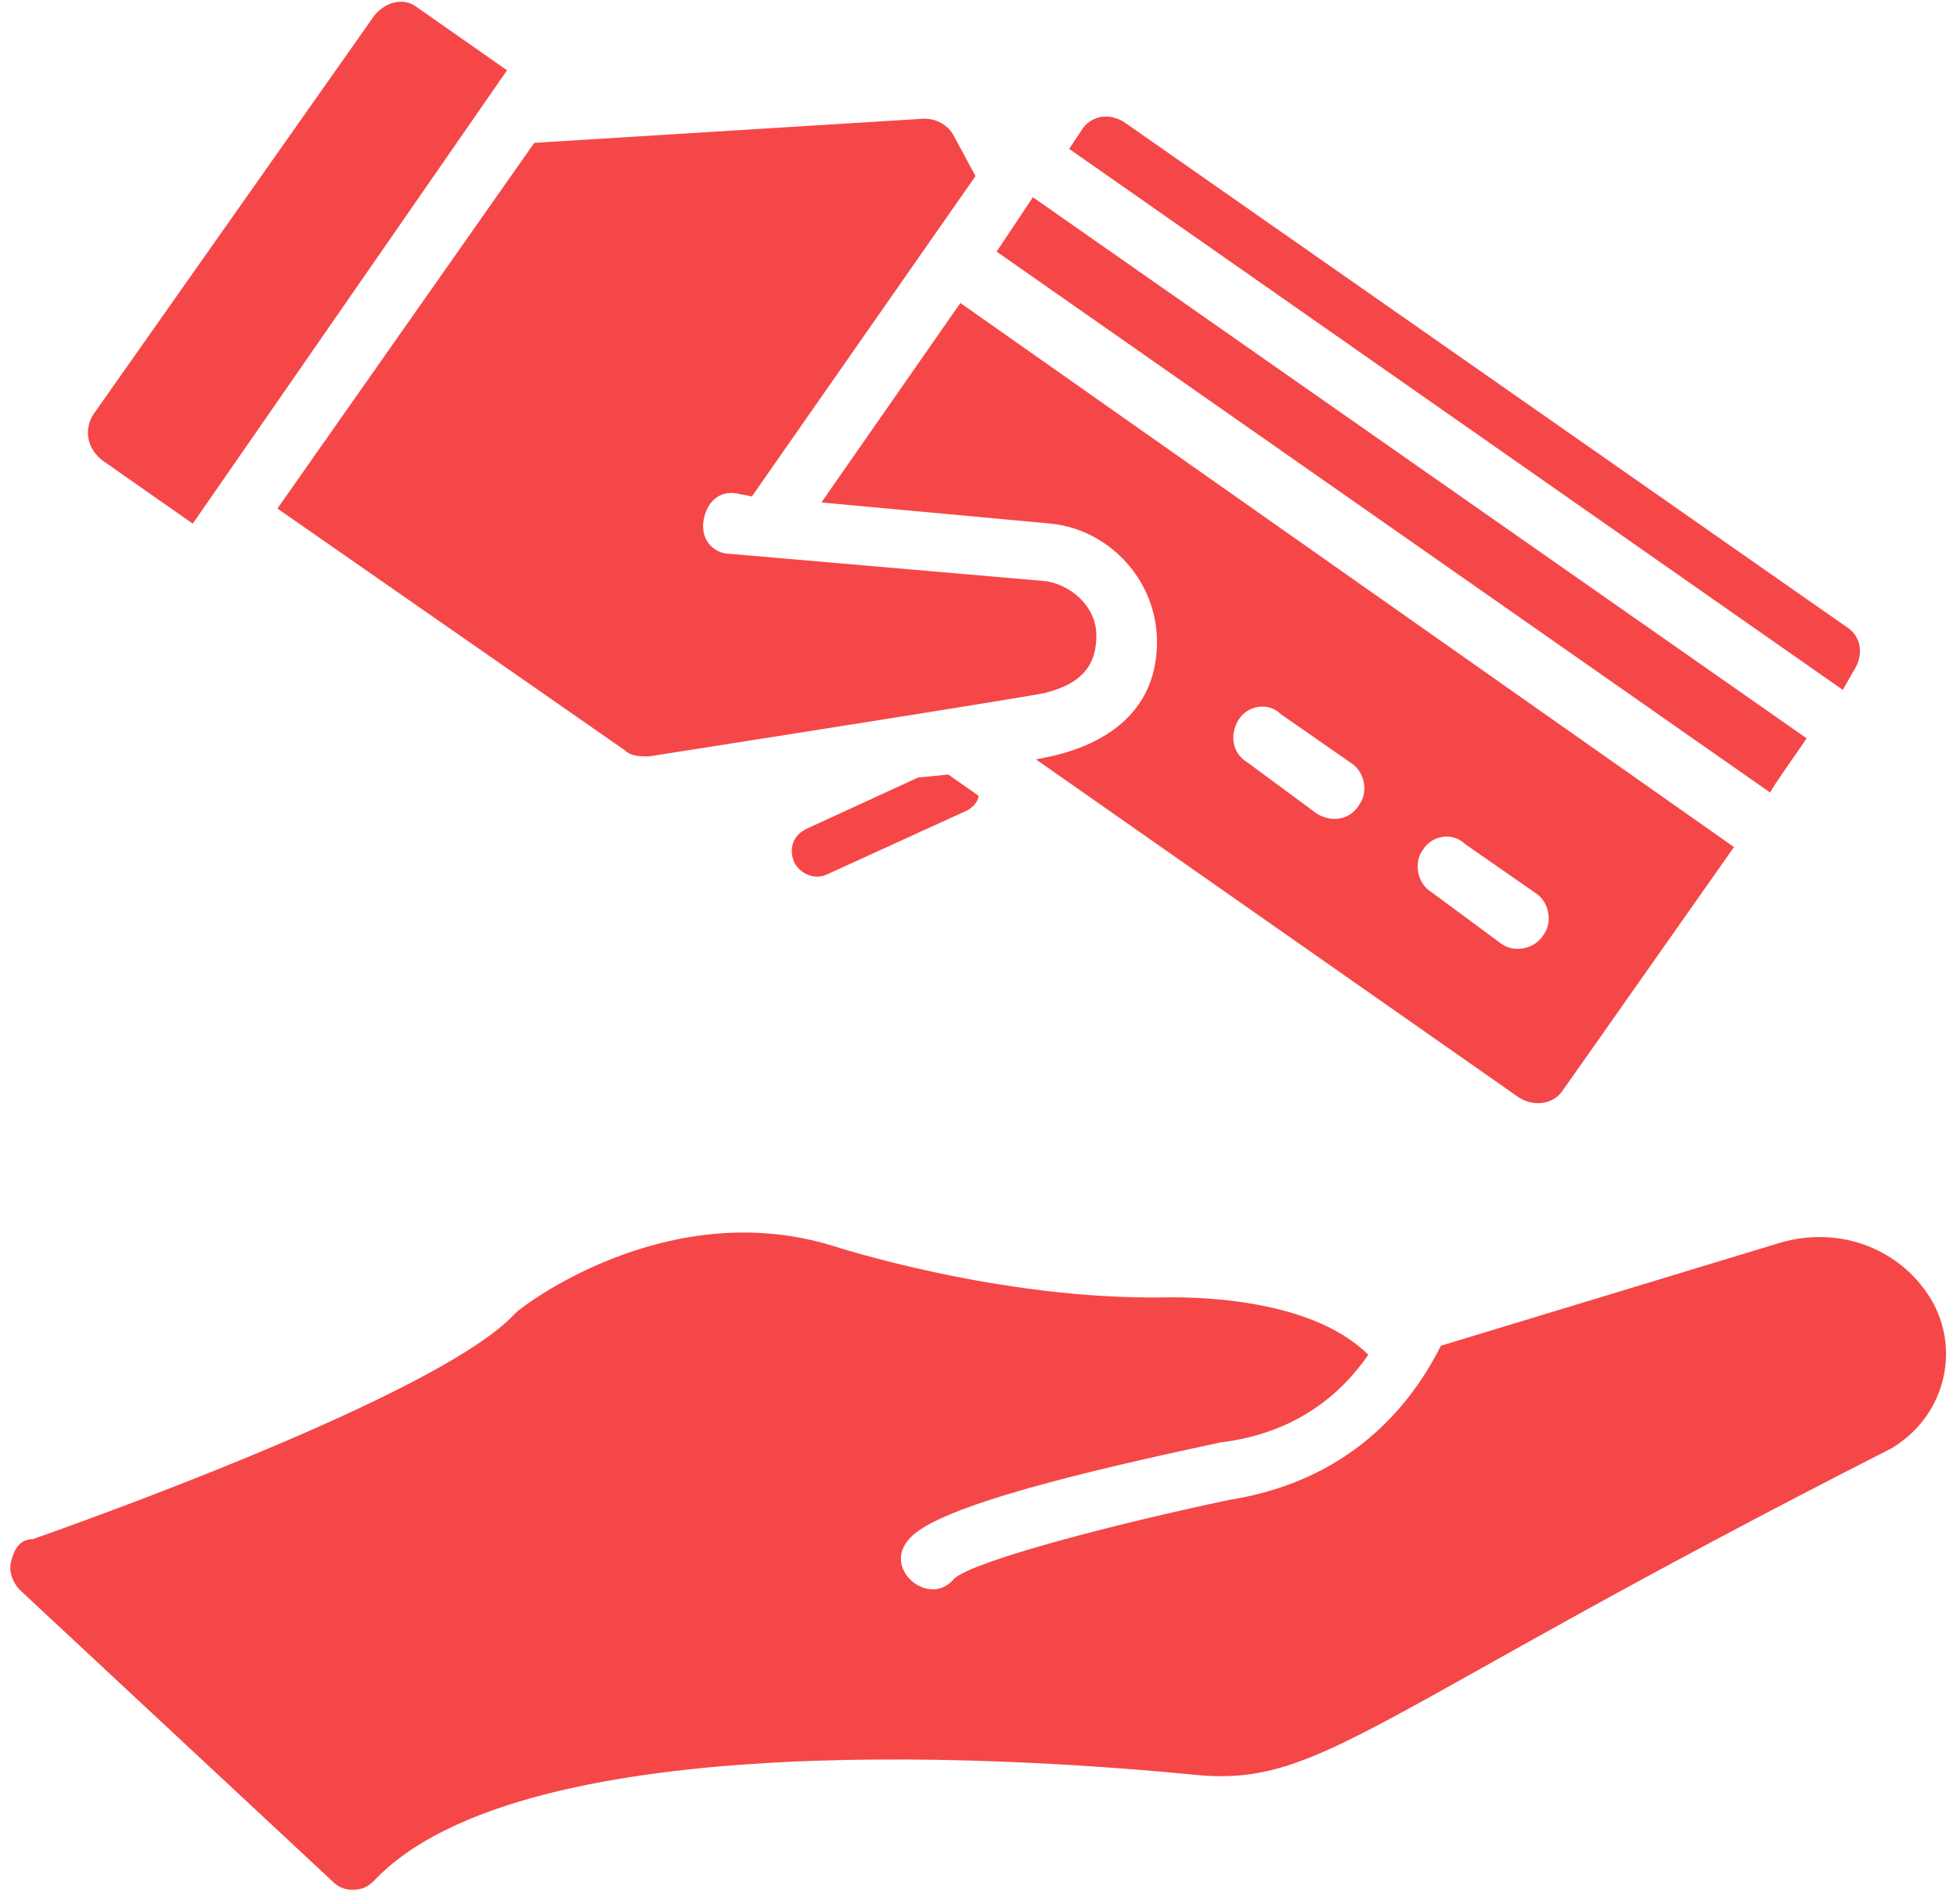 <svg width="73" height="71" viewBox="0 0 73 71" fill="none" xmlns="http://www.w3.org/2000/svg">
<path d="M7.19 19.531L18.913 2.622L15.532 0.255C15.081 -0.083 14.404 0.029 13.954 0.593L3.47 15.473C3.131 16.037 3.244 16.713 3.808 17.164L7.19 19.531Z" fill="#F54748"/>
<path d="M30.075 30.917C29.623 31.142 29.398 31.593 29.623 32.156C29.849 32.607 30.412 32.833 30.863 32.607L36.049 30.24C36.274 30.128 36.5 29.902 36.5 29.677L35.373 28.888L34.245 29L30.075 30.917Z" fill="#F54748"/>
<path d="M23.312 27.986C23.537 28.211 23.875 28.211 24.214 28.211C41.461 25.506 38.868 25.844 38.981 25.844C40.334 25.506 40.897 24.829 40.897 23.702C40.897 22.575 39.883 21.786 38.981 21.673L27.257 20.659C26.581 20.659 26.13 20.095 26.243 19.419C26.355 18.742 26.806 18.291 27.483 18.404L28.046 18.517L36.388 6.568L35.599 5.102C35.374 4.651 34.923 4.426 34.472 4.426L19.93 5.328L10.348 18.967L23.312 27.986Z" fill="#F54748"/>
<path d="M39.206 28.21L38.642 28.323L56.679 40.949C57.242 41.287 57.918 41.174 58.257 40.723L64.682 31.593L35.824 11.301L30.639 18.741L39.206 19.53C41.348 19.755 43.038 21.559 43.151 23.701C43.264 26.181 41.686 27.647 39.206 28.21L39.206 28.21ZM53.07 31.705C53.409 31.141 54.198 31.029 54.649 31.48L57.242 33.283C57.805 33.621 57.918 34.41 57.58 34.861C57.242 35.425 56.453 35.537 56.002 35.2L53.409 33.283C52.845 32.945 52.733 32.156 53.07 31.705V31.705ZM46.194 26.858C46.532 26.294 47.321 26.181 47.772 26.632L50.365 28.436C50.929 28.774 51.041 29.563 50.703 30.014C50.365 30.578 49.689 30.69 49.125 30.352L46.532 28.436C45.969 28.098 45.856 27.421 46.194 26.858V26.858Z" fill="#F54748"/>
<path d="M67.387 27.534L38.529 7.356L37.176 9.385L66.034 29.563C66.034 29.451 67.499 27.421 67.386 27.534L67.387 27.534Z" fill="#F54748"/>
<path d="M69.191 24.942C69.529 24.378 69.416 23.702 68.852 23.364L41.91 4.538C41.346 4.2 40.67 4.313 40.332 4.876L39.881 5.552L68.739 25.731L69.191 24.942Z" fill="#F54748"/>
<path d="M72.122 48.615C70.994 46.586 68.627 45.684 66.373 46.36L53.747 50.193C52.507 52.673 50.14 55.266 45.856 55.942C41.572 56.844 36.387 58.197 35.598 58.873C34.696 60 32.892 58.535 33.907 57.408C34.922 56.168 40.783 54.815 45.518 53.8C48.336 53.462 50.027 51.997 51.041 50.531C48.787 48.277 44.053 48.389 43.489 48.389C37.289 48.502 31.089 46.473 31.089 46.473C24.889 44.556 19.478 48.727 19.253 48.953L19.14 49.066C16.547 51.771 5.387 55.942 1.216 57.408C0.765 57.408 0.54 57.745 0.427 58.197C0.314 58.535 0.427 58.985 0.765 59.324L12.376 70.145C12.602 70.371 12.827 70.484 13.165 70.484C13.504 70.484 13.729 70.371 13.954 70.145C19.591 64.171 38.867 65.636 44.616 66.2C49.351 66.651 51.042 63.946 70.543 54.026C72.46 52.898 73.136 50.531 72.121 48.615L72.122 48.615Z" fill="#F54748"/>
</svg>
